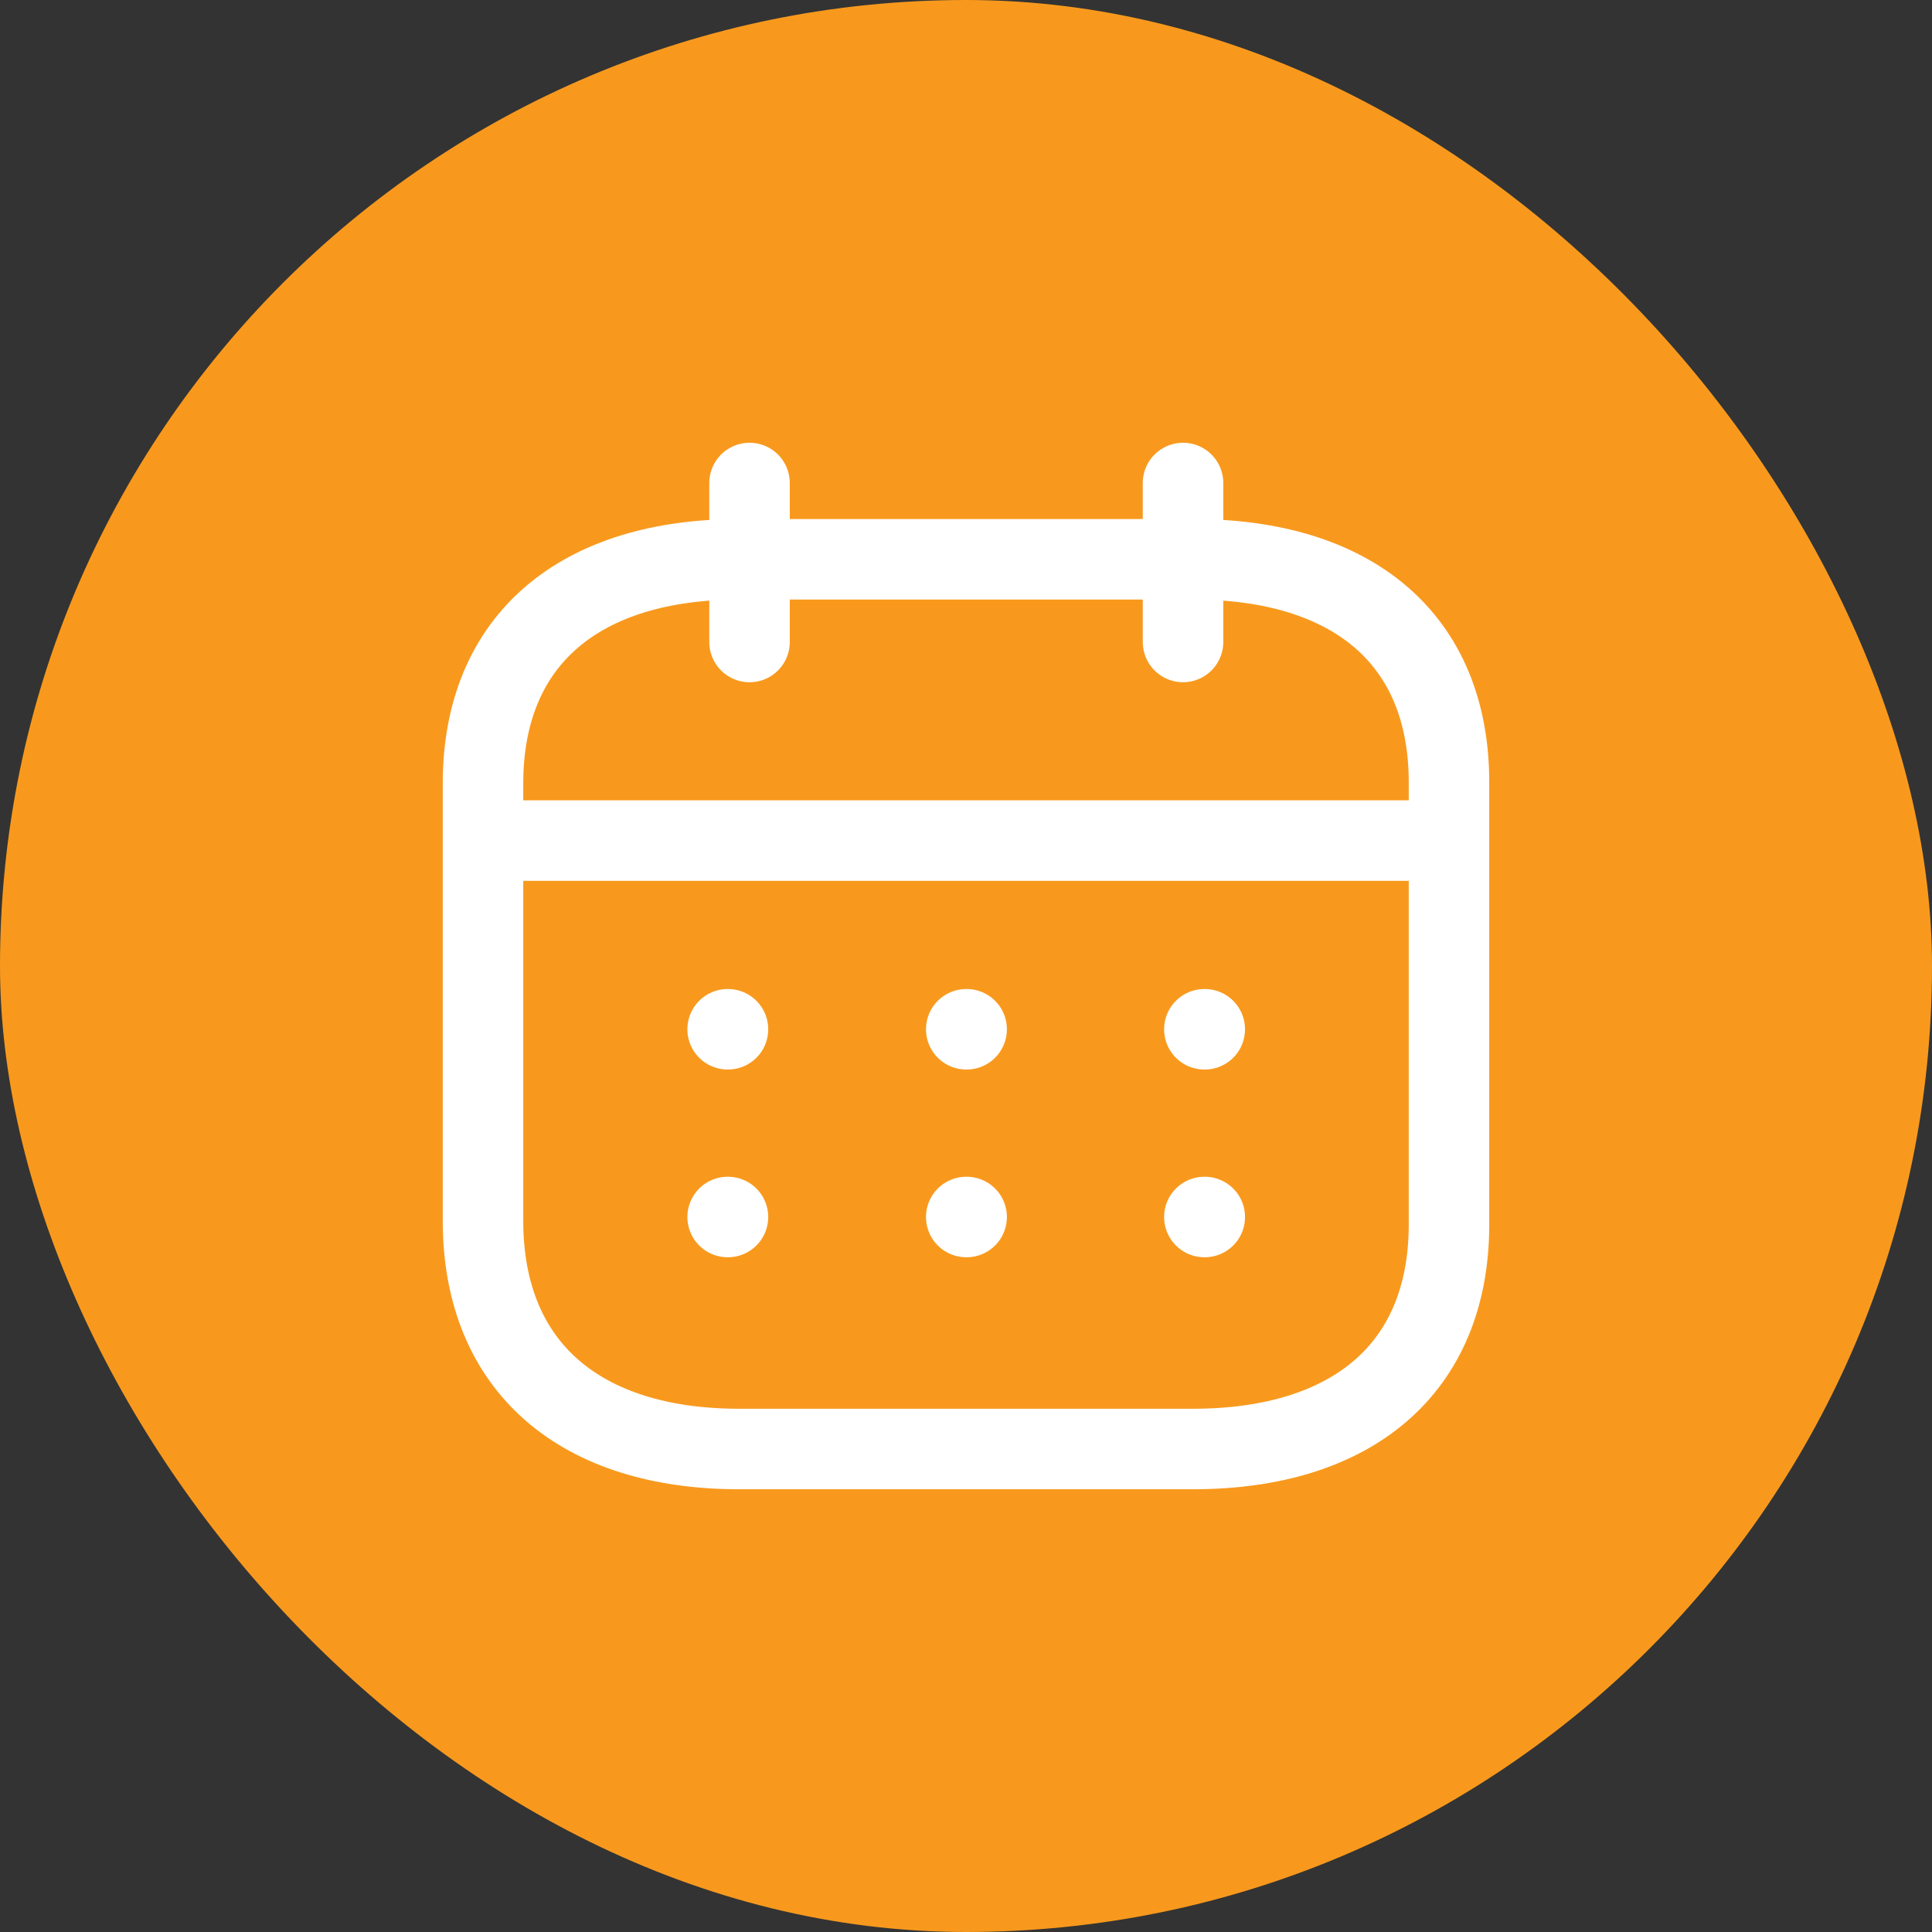 <svg width="24" height="24" viewBox="0 0 24 24" fill="none" xmlns="http://www.w3.org/2000/svg">
<rect x="0" y="0" width="24" height="24" fill="#333333" stroke="none"/>
<rect width="24" height="24" rx="12" fill="#F8991D"/>
<path d="M6.062 10.442H17.945" stroke="white" stroke-linecap="round" stroke-linejoin="round"/>
<path d="M14.961 12.786H14.966" stroke="white" stroke-linecap="round" stroke-linejoin="round"/>
<path d="M12.003 12.786H12.008" stroke="white" stroke-linecap="round" stroke-linejoin="round"/>
<path d="M9.039 12.786H9.043" stroke="white" stroke-linecap="round" stroke-linejoin="round"/>
<path d="M14.961 15.118H14.966" stroke="white" stroke-linecap="round" stroke-linejoin="round"/>
<path d="M12.003 15.118H12.008" stroke="white" stroke-linecap="round" stroke-linejoin="round"/>
<path d="M9.039 15.118H9.043" stroke="white" stroke-linecap="round" stroke-linejoin="round"/>
<path d="M14.696 6V7.975" stroke="white" stroke-linecap="round" stroke-linejoin="round"/>
<path d="M9.311 6V7.975" stroke="white" stroke-linecap="round" stroke-linejoin="round"/>
<path fill-rule="evenodd" clip-rule="evenodd" d="M14.825 6.948H9.181C7.223 6.948 6 7.929 6 9.733V15.163C6 16.996 7.223 18 9.181 18H14.819C16.783 18 18 17.013 18 15.209V9.733C18.006 7.929 16.79 6.948 14.825 6.948Z" stroke="white" stroke-linecap="round" stroke-linejoin="round"/>
</svg>
